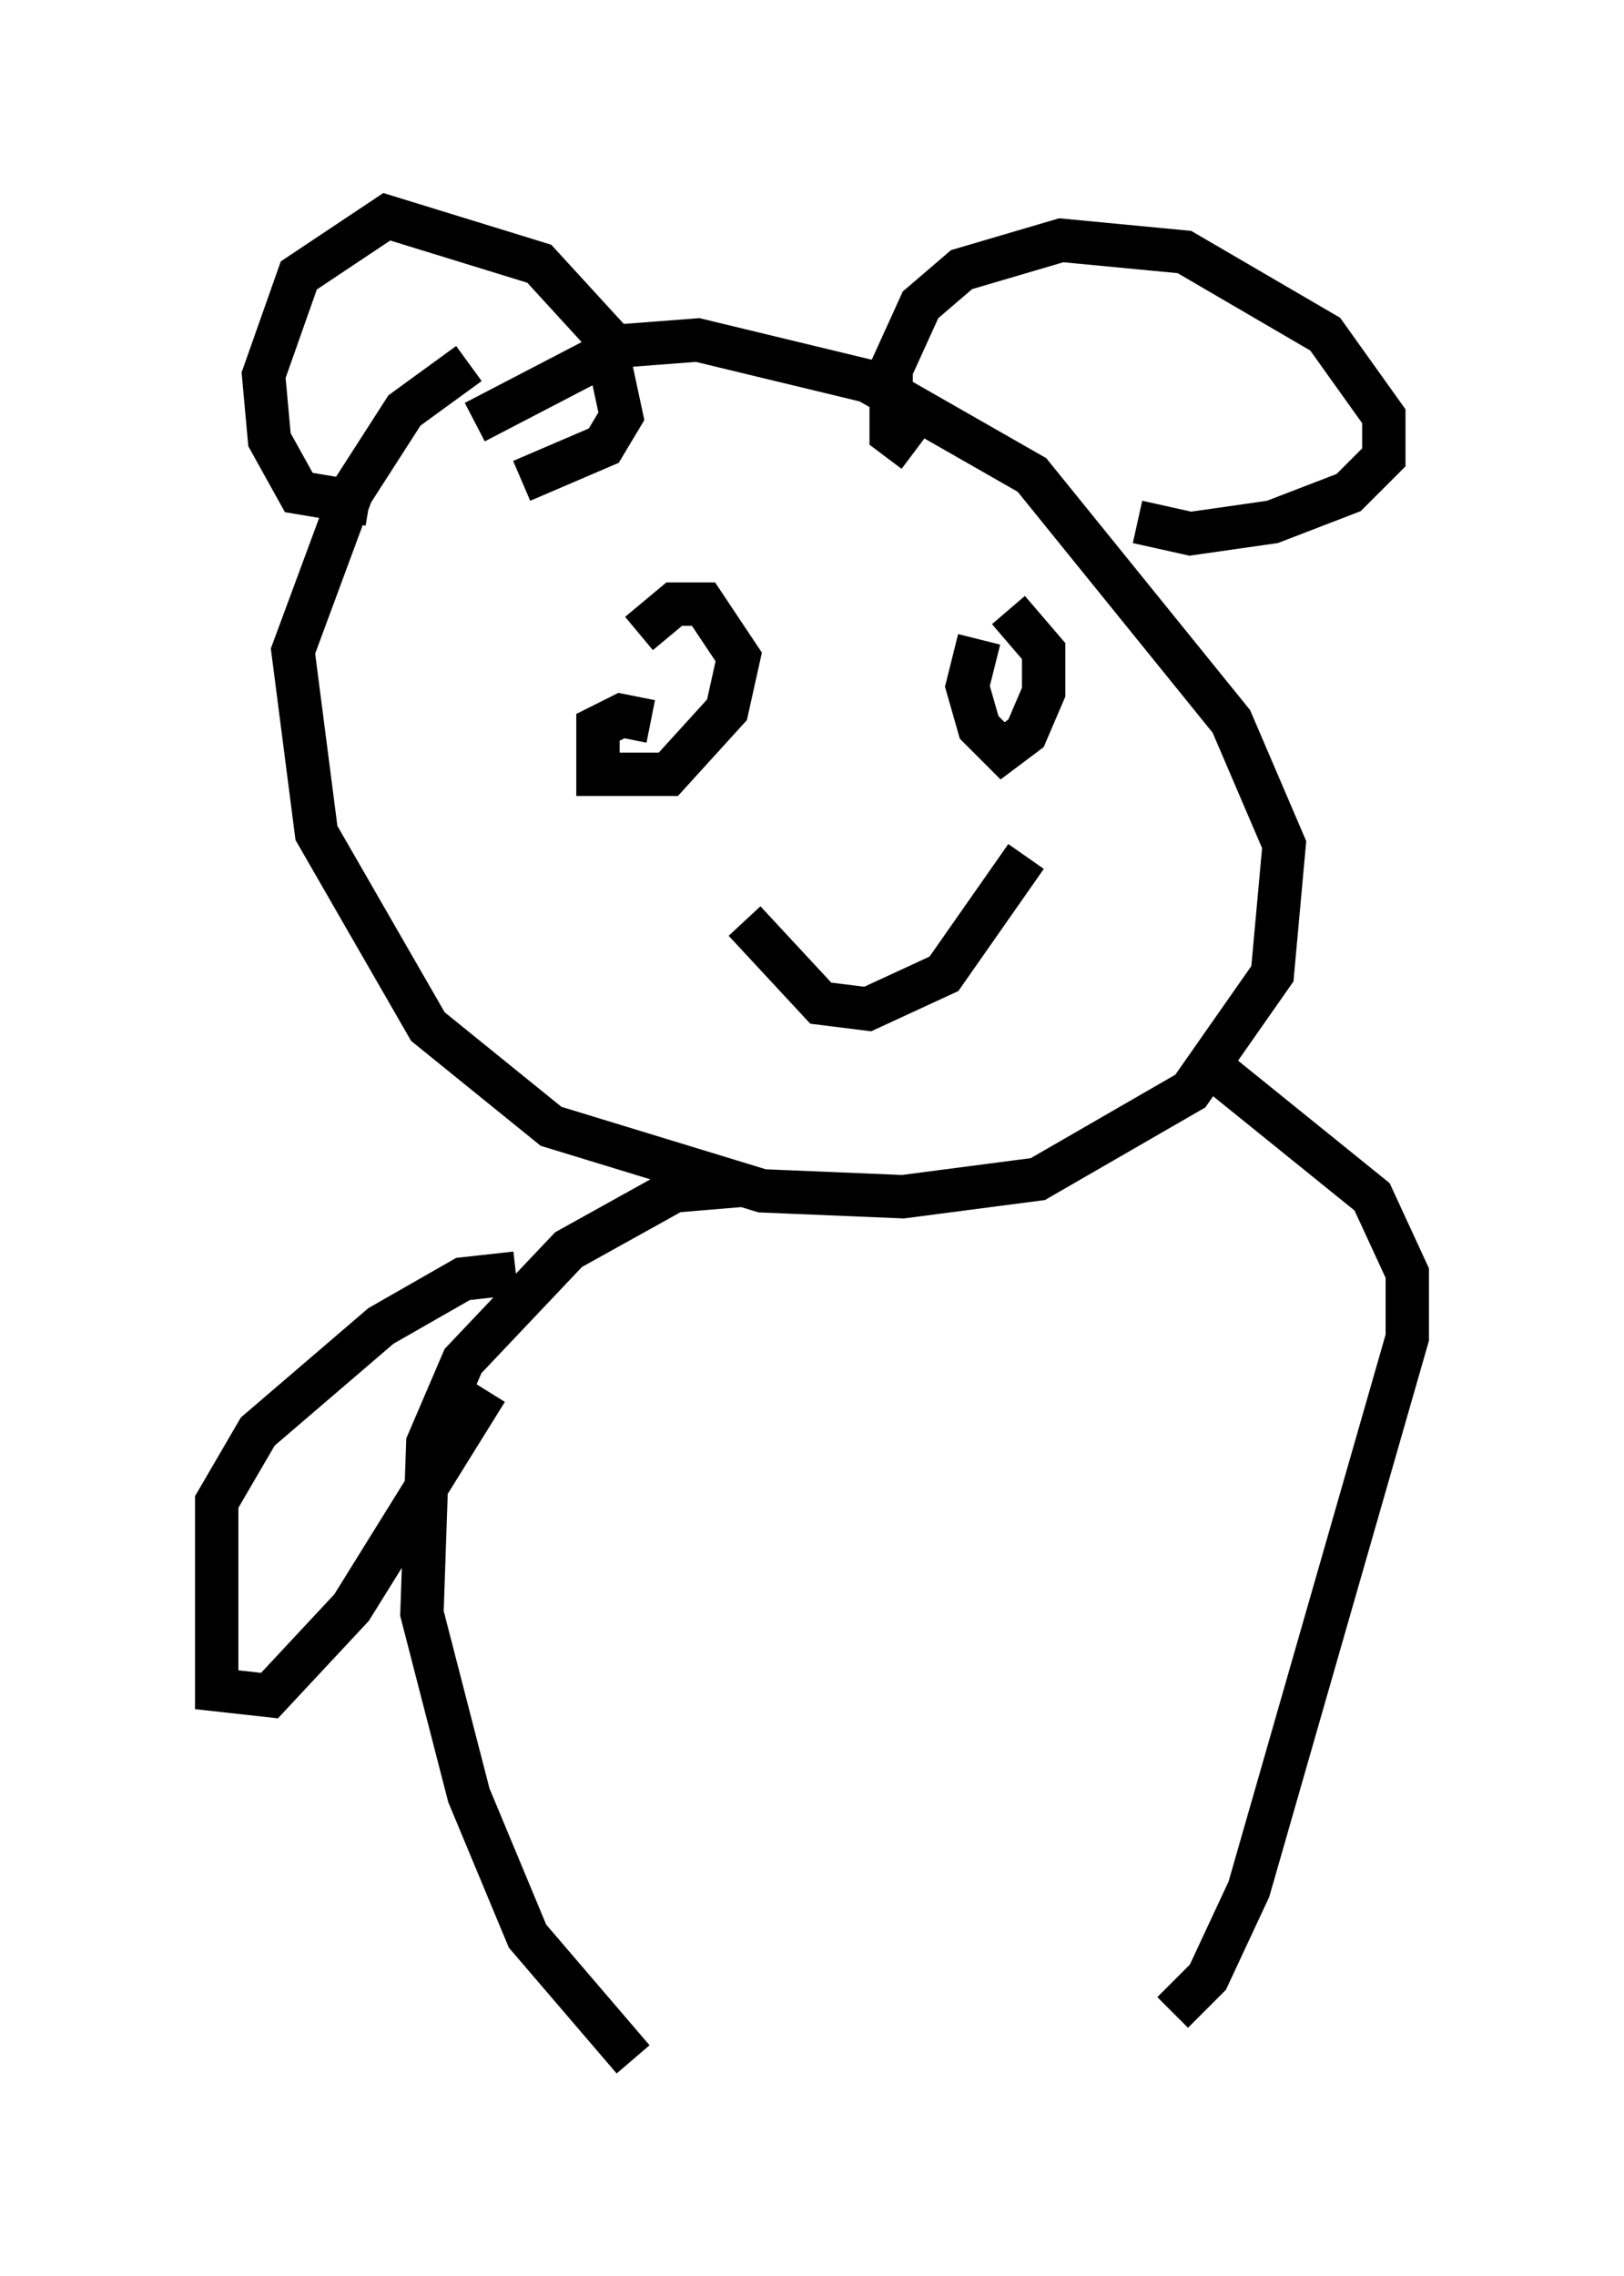 <?xml version="1.0" encoding="utf-8" ?>
<svg baseProfile="full" height="52.489" version="1.1" width="37.469" xmlns="http://www.w3.org/2000/svg" xmlns:ev="http://www.w3.org/2001/xml-events" xmlns:xlink="http://www.w3.org/1999/xlink"><defs /><rect fill="white" height="52.489" width="37.469" x="0" y="0" /><path d="M13.39, 7.571 m-2.571, 0.812 l-1.488, 1.083 -1.218, 1.894 l-1.353, 3.654 0.541, 4.195 l2.571, 4.465 2.842, 2.3 l4.871, 1.488 3.248, 0.135 l3.112, -0.406 3.518, -2.03 l1.894, -2.706 0.271, -2.977 l-1.218, -2.842 -4.601, -5.683 l-3.789, -2.165 -3.924, -0.947 l-1.759, 0.135 -3.383, 1.759 m-2.436, 1.894 l-1.624, -0.271 -0.677, -1.218 l-0.135, -1.488 0.812, -2.3 l2.03, -1.353 3.518, 1.083 l1.488, 1.624 0.406, 1.894 l-0.406, 0.677 -1.894, 0.812 m9.066, -0.677 l-0.541, -0.406 0.0, -1.488 l0.677, -1.488 0.947, -0.812 l2.3, -0.677 2.842, 0.271 l3.248, 1.894 1.353, 1.894 l0.0, 0.947 -0.812, 0.812 l-1.759, 0.677 -1.894, 0.271 l-1.218, -0.271 m-11.231, 4.601 l-0.677, -0.135 -0.541, 0.271 l0.0, 1.083 1.624, 0.0 l1.353, -1.488 0.271, -1.218 l-0.812, -1.218 -0.677, 0.0 l-0.812, 0.677 m7.848, 0.135 l-0.271, 1.083 0.271, 0.947 l0.541, 0.541 0.541, -0.406 l0.406, -0.947 0.0, -0.947 l-0.812, -0.947 m-6.089, 7.172 l1.759, 1.894 1.083, 0.135 l1.759, -0.812 1.894, -2.706 m-6.495, 7.578 l-1.624, 0.135 -2.436, 1.353 l-2.436, 2.571 -0.812, 1.894 l-0.135, 3.924 1.083, 4.195 l1.353, 3.248 2.436, 2.842 m13.532, -22.733 l3.518, 2.842 0.812, 1.759 l0.0, 1.488 -3.654, 12.72 l-0.947, 2.03 -0.812, 0.812 m-15.155, -17.05 l-1.218, 0.135 -1.894, 1.083 l-2.842, 2.436 -0.947, 1.624 l0.0, 4.33 1.218, 0.135 l1.894, -2.03 3.112, -5.007 " fill="none" stroke="black" stroke-width="1" /></svg>